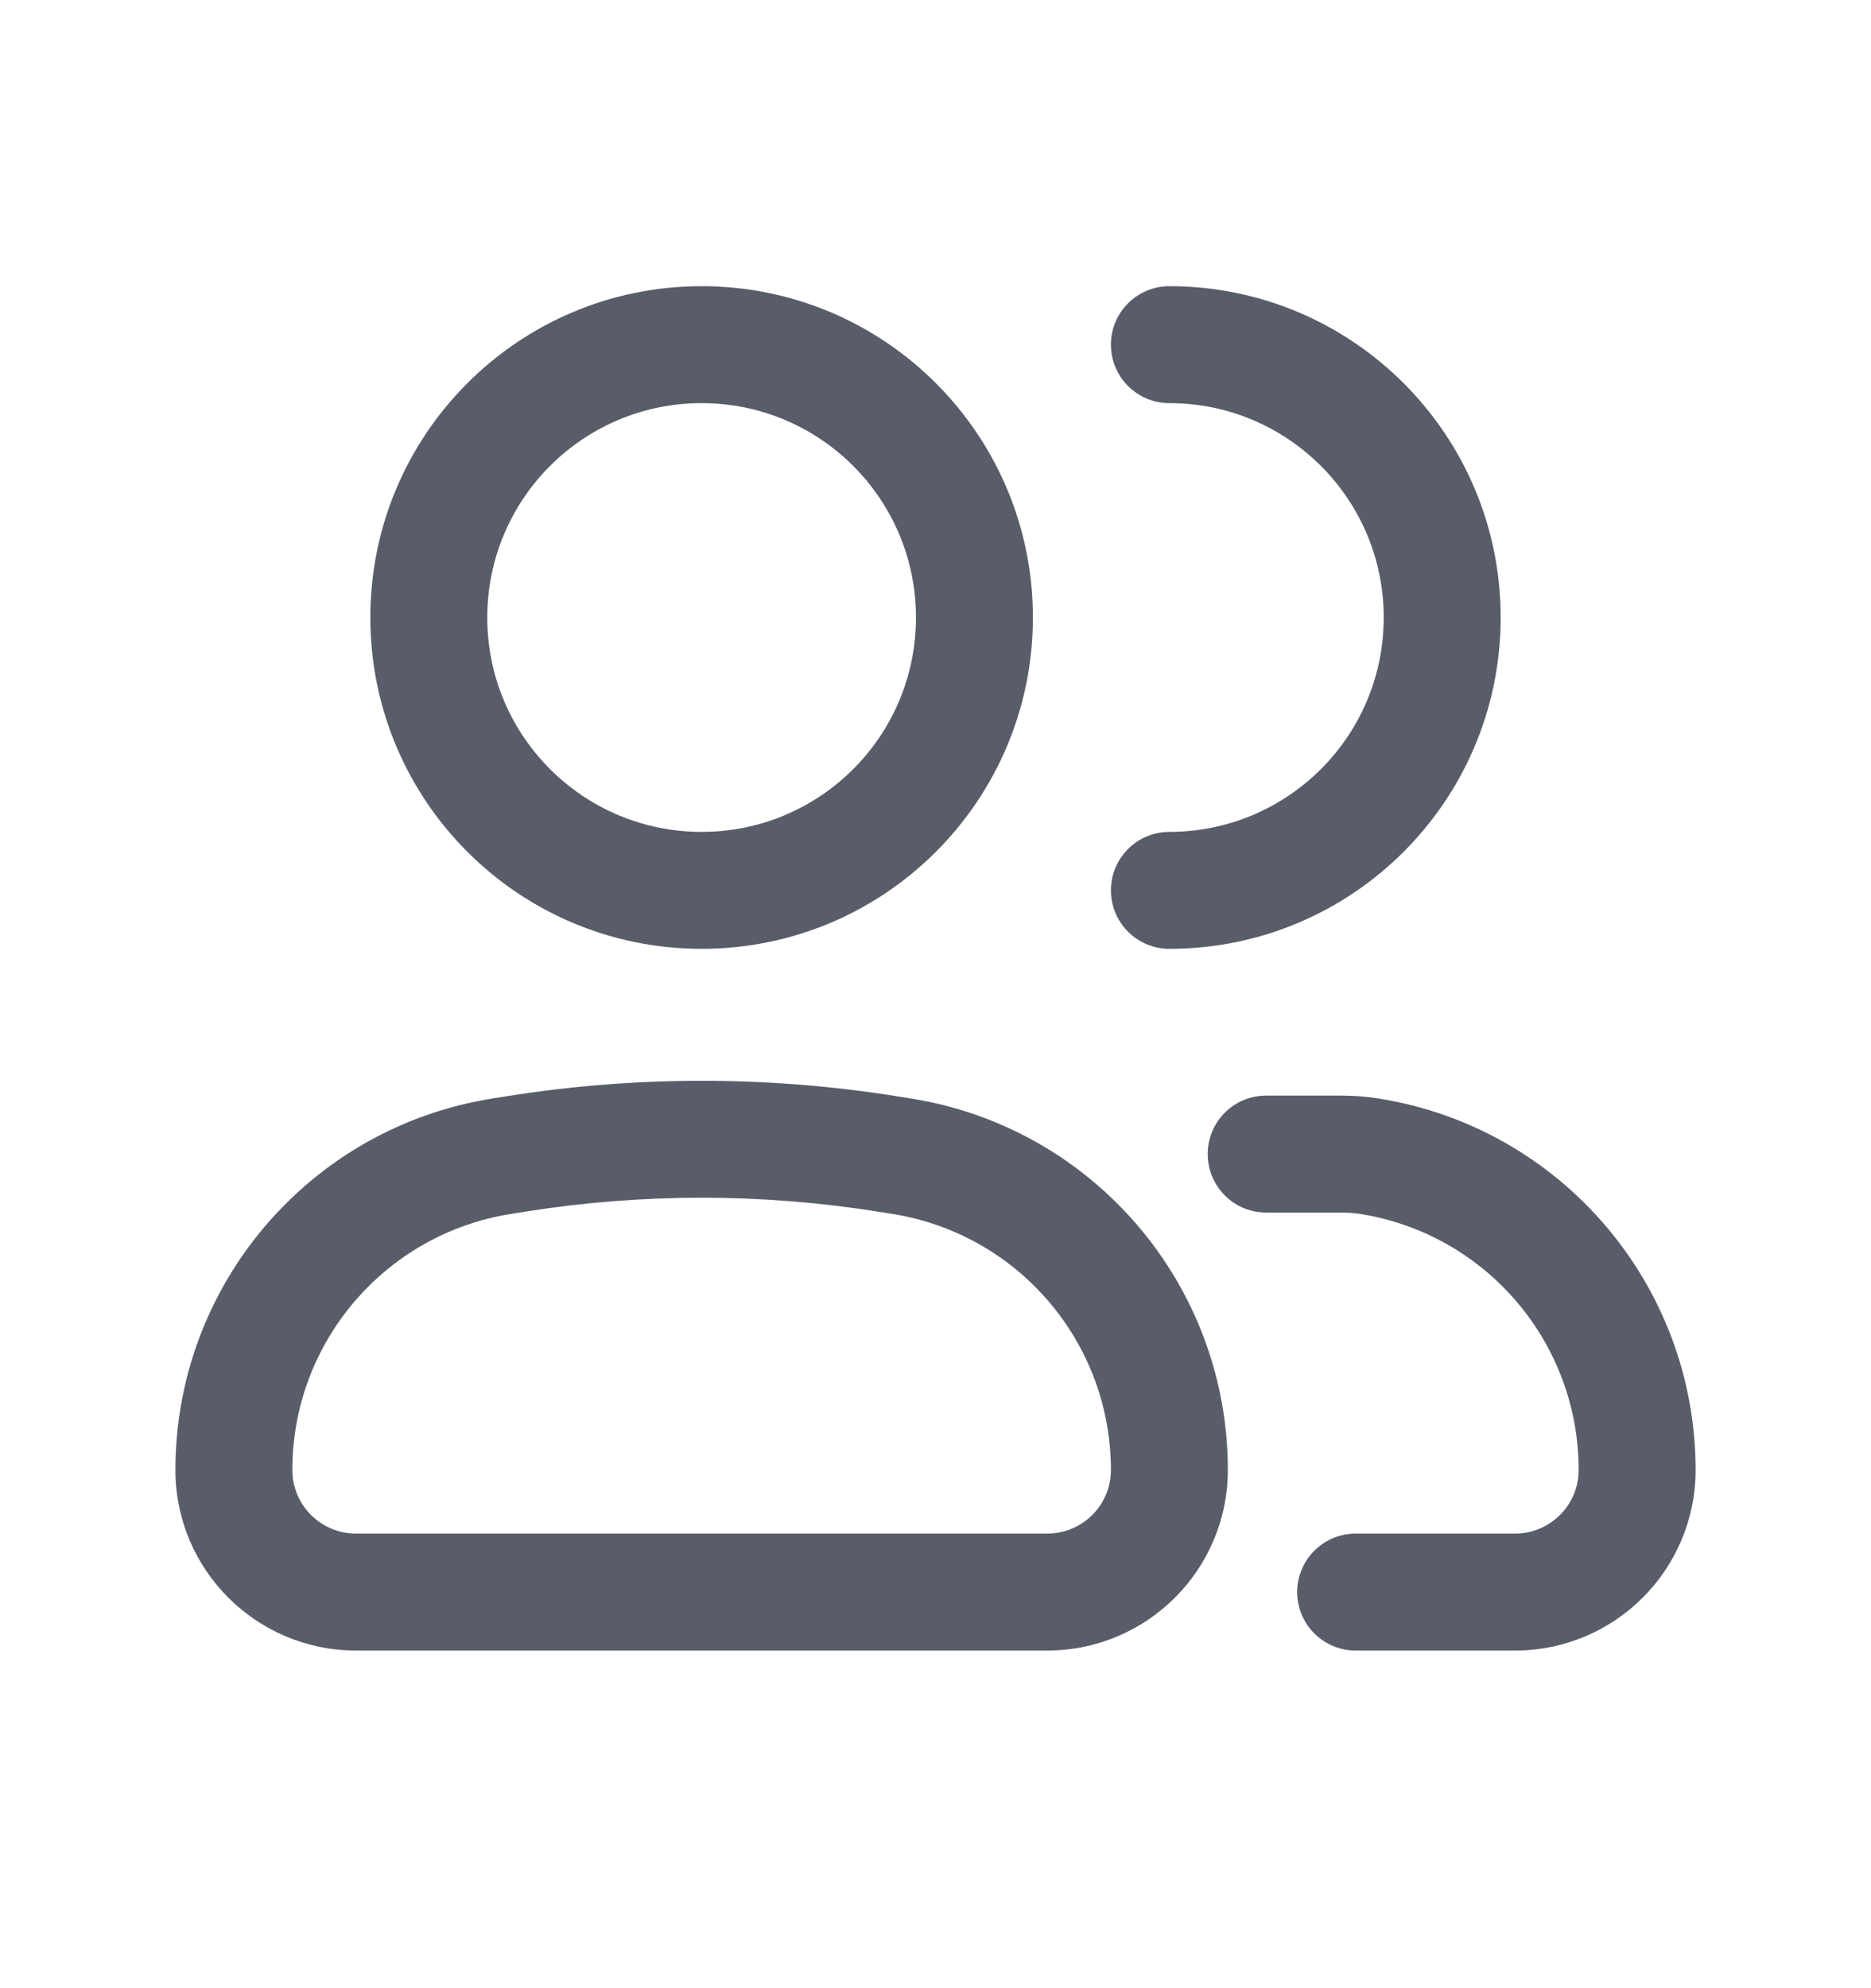 <svg width="16" height="17" viewBox="0 0 16 17" fill="none" xmlns="http://www.w3.org/2000/svg">
<path fill-rule="evenodd" clip-rule="evenodd" d="M6 3.447C4.987 3.447 4.167 4.268 4.167 5.28C4.167 6.293 4.987 7.113 6 7.113C7.013 7.113 7.833 6.293 7.833 5.28C7.833 4.268 7.013 3.447 6 3.447ZM3.167 5.28C3.167 3.715 4.435 2.447 6 2.447C7.565 2.447 8.833 3.715 8.833 5.28C8.833 6.845 7.565 8.113 6 8.113C4.435 8.113 3.167 6.845 3.167 5.28ZM4.486 10.361L4.367 10.38C3.291 10.552 2.5 11.48 2.5 12.569C2.5 12.87 2.744 13.113 3.045 13.113H8.955C9.256 13.113 9.5 12.87 9.5 12.569C9.5 11.48 8.709 10.552 7.633 10.38L7.514 10.361C6.511 10.201 5.489 10.201 4.486 10.361ZM4.328 9.374C5.436 9.197 6.564 9.197 7.672 9.374L7.791 9.393C9.352 9.642 10.5 10.988 10.5 12.569C10.5 13.422 9.808 14.113 8.955 14.113H3.045C2.192 14.113 1.5 13.422 1.5 12.569C1.5 10.988 2.648 9.642 4.209 9.393L4.328 9.374Z" fill="#585D69"/>
<path fill-rule="evenodd" clip-rule="evenodd" d="M9.5 2.947C9.5 2.671 9.724 2.447 10 2.447C11.565 2.447 12.833 3.715 12.833 5.28C12.833 6.845 11.565 8.113 10 8.113C9.724 8.113 9.5 7.889 9.5 7.613C9.5 7.337 9.724 7.113 10 7.113C11.012 7.113 11.833 6.293 11.833 5.28C11.833 4.268 11.012 3.447 10 3.447C9.724 3.447 9.5 3.223 9.5 2.947ZM10.328 9.868C10.328 9.591 10.551 9.368 10.828 9.368H11.473C11.579 9.368 11.686 9.376 11.791 9.393C13.351 9.642 14.5 10.988 14.5 12.569C14.5 13.422 13.809 14.113 12.955 14.113H11.593C11.317 14.113 11.093 13.889 11.093 13.613C11.093 13.337 11.317 13.113 11.593 13.113H12.955C13.256 13.113 13.5 12.87 13.5 12.569C13.5 11.48 12.709 10.552 11.633 10.38C11.58 10.372 11.527 10.368 11.473 10.368H10.828C10.551 10.368 10.328 10.144 10.328 9.868Z" fill="#585D69"/>
</svg>
